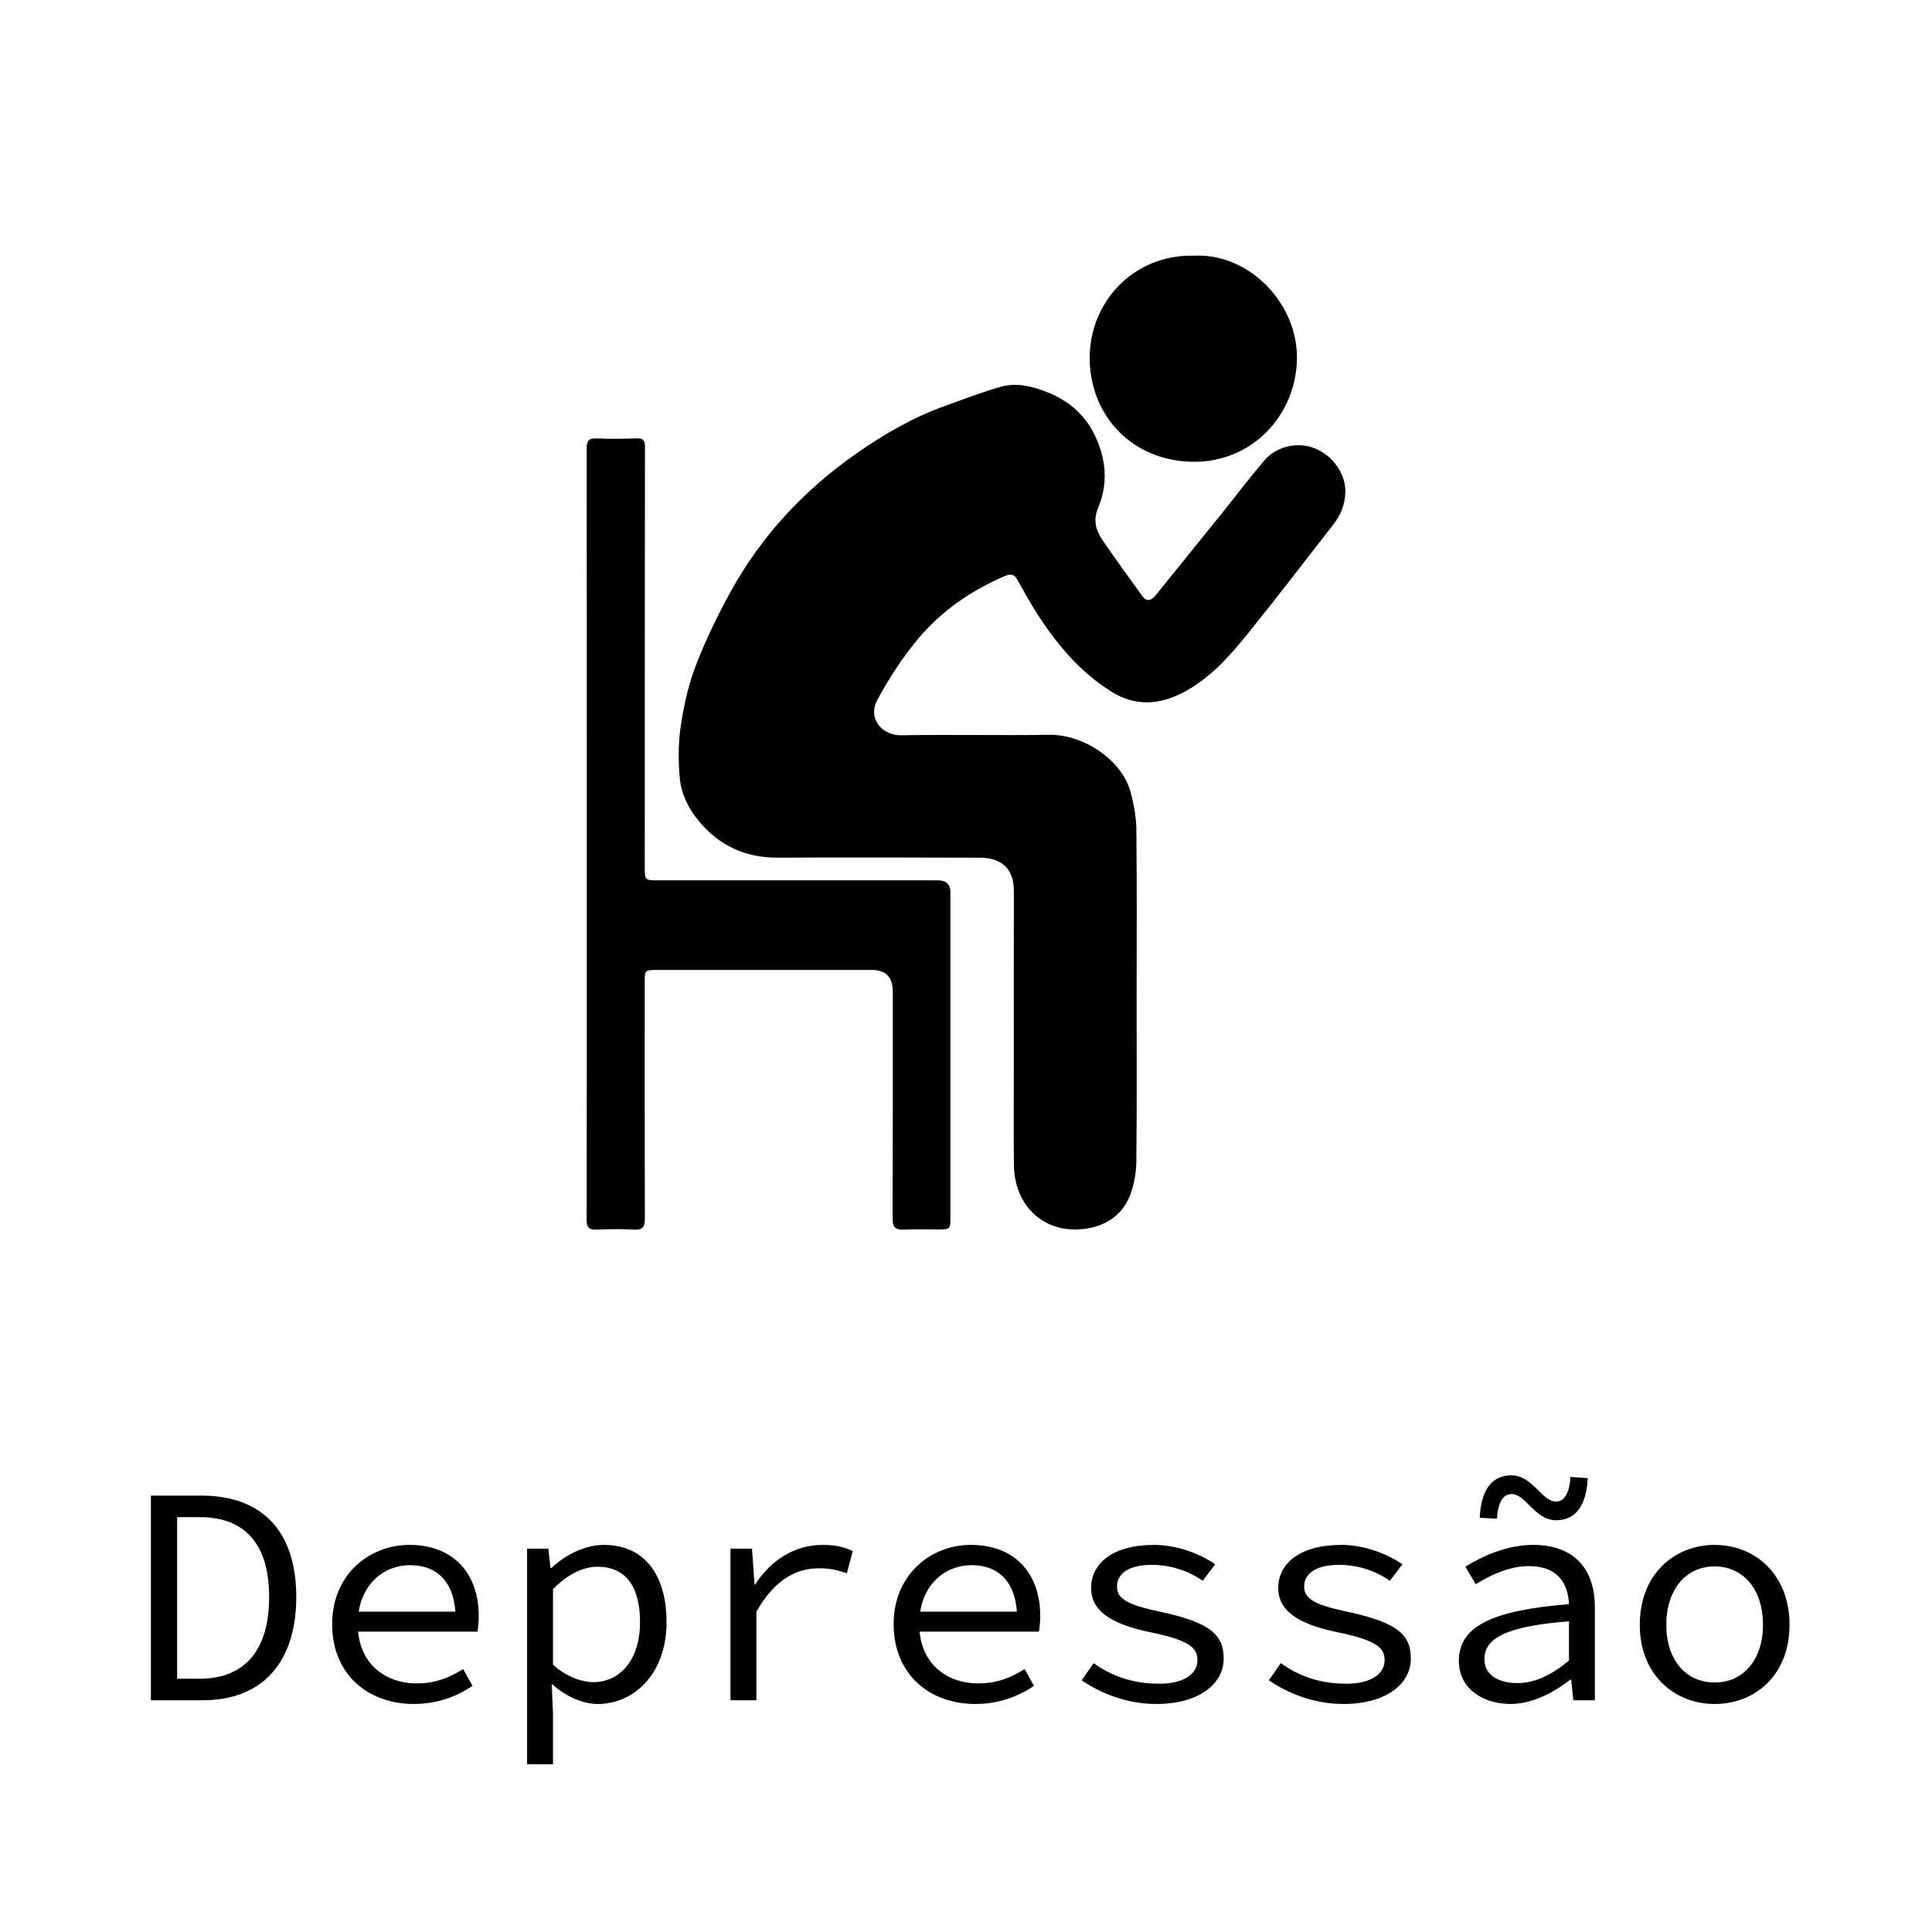 <?xml version="1.0" encoding="UTF-8"?>
<svg id="Layer_1" data-name="Layer 1" xmlns="http://www.w3.org/2000/svg" viewBox="0 0 1920 1920">
  <defs>
    <style>
      .cls-1 {
        stroke-width: 0px;
      }
    </style>
  </defs>
  <g>
    <path class="cls-1" d="m1129.55,989.08c0,54.99.37,109.98-.29,164.96-.14,11.66-2.24,24-6.59,34.75-7.47,18.47-23.25,29.04-42.5,32.11-41.5,6.62-72.07-21.75-72.55-63.08-.4-33.79-.1-67.59-.1-101.38,0-56.42-.12-112.84.07-169.26.05-14.28-3.49-26.3-17.75-32.12-4.81-1.96-10.43-2.68-15.69-2.69-67.02-.18-134.03-.38-201.05-.02-32.48.17-58.7-12.02-79.12-37-9.97-12.19-16.94-26.41-18.37-41.75-1.61-17.26-1.62-35.1.94-52.2,3.07-20.47,7.67-41.16,15.1-60.41,9.8-25.37,21.76-50.11,34.96-73.92,30.68-55.33,73.02-100.48,124.87-136.67,27.42-19.14,56.24-35.79,87.86-47.11,18.19-6.51,36.28-13.48,54.82-18.81,15.98-4.59,32.01-.57,46.95,5.41,20.14,8.07,36.28,21.4,46.18,41.21,11.95,23.92,14.39,48.94,4.02,73.64-5.52,13.14-1.75,23.18,5.08,33.14,12.54,18.3,25.65,36.21,38.63,54.2,4.83,6.7,9.47,4.5,13.75-.8,22.04-27.29,44.11-54.55,66.1-81.87,13.95-17.33,27.34-35.14,41.83-52.01,11.95-13.91,31.74-17.79,46.8-12.95,21.4,6.88,34.08,27.36,33.5,44.66-.42,12.53-4.56,22.7-11.97,32.17-28.12,35.96-55.79,72.29-84.46,107.81-18.67,23.13-38.46,45.63-65.53,59.5-23.24,11.91-46.9,13.45-70.03-.93-33.34-20.73-57.25-50.32-77.67-83.11-5.87-9.43-10.96-19.33-16.62-28.89-2.8-4.73-5.84-5.84-11.94-3.23-33.68,14.36-63.25,34.75-86.55,62.63-15.4,18.43-28.76,39.03-40.19,60.2-10.39,19.26,5.15,35.76,23.46,35.44,48.96-.85,97.95.3,146.91-.45,35.34-.54,72.52,25.76,80.96,56.24,3.37,12.18,5.78,25.05,5.93,37.64.63,54.98.27,109.97.27,164.96Z"/>
    <path class="cls-1" d="m583.17,828.27c-.01-127.43.06-254.86-.17-382.28-.01-7.87,2.02-10.68,10.14-10.3,13.14.61,26.35.4,39.5-.05,6.38-.22,8.32,1.75,8.31,8.25-.19,138.88-.17,277.76-.2,416.65,0,14.36-.06,14.34,13.83,14.34,92.49,0,184.99-.01,277.48,0q12.5,0,12.48,12.16c0,107.67,0,215.34,0,323.01,0,11.17-.43,11.68-11.47,11.75-11.74.07-23.5-.36-35.22.15-8.23.36-10.84-2.57-10.81-10.87.28-75.31.17-150.62.18-225.93q0-21.21-20.92-21.21c-71.02,0-142.03,0-213.05,0-12.47,0-12.55.17-12.55,12.36.02,78.17-.12,156.35.19,234.52.03,8.64-2.26,11.68-11.07,11.17-12.27-.7-24.63-.55-36.92-.02-7.48.33-9.94-2.05-9.92-9.69.23-95.36.16-190.71.17-286.07,0-32.64,0-65.29-.01-97.93Z"/>
    <path class="cls-1" d="m1186.26,254.09c55.43-2.87,103.9,47.97,102.63,103.22-1.29,55.71-44.61,101.97-102.73,101.61-59.93-.37-103.15-44.88-103.24-103.22-.09-55.19,43.21-102.88,103.35-101.6Z"/>
  </g>
  <g>
    <path class="cls-1" d="m149.97,1486.33h50.22c61.07,0,94.24,36.27,94.24,100.75s-33.17,102.61-93,102.61h-51.46v-203.36Zm48.36,181.97c46.19,0,69.13-29.76,69.13-81.22s-22.94-79.36-69.13-79.36h-22.32v160.58h22.32Z"/>
    <path class="cls-1" d="m330.08,1614.04c0-48.98,36.58-78.74,76.88-78.74,43.4,0,68.82,28.21,68.82,70.68,0,5.89-.62,11.47-1.24,15.5h-127.41v-19.84h112.22l-6.51,7.13c0-35.65-17.67-53.32-45.26-53.32s-52.08,21.08-52.08,58.59,25.42,58.9,58.9,58.9c17.98,0,32.24-5.58,45.88-14.26l9.3,16.74c-14.88,9.92-34.1,17.98-58.28,17.98-45.26,0-81.22-29.14-81.22-79.36Z"/>
    <path class="cls-1" d="m523.83,1539.03h21.08l2.17,19.22h.93c13.95-13.33,33.79-22.94,52.08-22.94,40.61,0,62.31,30.07,62.31,76.88,0,51.15-32.24,81.22-68.51,81.22-13.95,0-31.31-7.13-44.95-19.53h-.62l1.24,28.52v50.84h-25.73v-214.21Zm112.22,73.16c0-33.17-12.4-55.18-42.47-55.18-13.33,0-28.83,6.82-44.02,22.32v75.02c13.95,12.71,29.76,17.36,39.99,17.36,26.66,0,46.5-22.32,46.5-59.52Z"/>
    <path class="cls-1" d="m725.95,1539.03h21.39l2.48,35.65h.62c15.81-24.49,39.37-39.37,67.27-39.37,11.16,0,20.46,1.55,29.76,6.2l-5.89,22.01c-10.54-3.41-16.12-4.96-27.9-4.96-22.63,0-44.02,11.47-62,43.09v88.04h-25.73v-150.66Z"/>
    <path class="cls-1" d="m888.08,1614.04c0-48.98,36.58-78.74,76.88-78.74,43.4,0,68.82,28.21,68.82,70.68,0,5.89-.62,11.47-1.24,15.5h-127.41v-19.84h112.22l-6.51,7.13c0-35.65-17.67-53.32-45.26-53.32s-52.08,21.08-52.08,58.59,25.42,58.9,58.9,58.9c17.98,0,32.24-5.58,45.88-14.26l9.3,16.74c-14.88,9.92-34.1,17.98-58.28,17.98-45.26,0-81.22-29.14-81.22-79.36Z"/>
    <path class="cls-1" d="m1075.01,1669.84l11.78-17.05c17.36,12.4,37.82,20.46,65.41,20.46,25.42,0,37.82-10.54,37.82-23.25,0-11.47-5.89-19.53-46.81-27.9-39.37-8.06-58.9-21.39-58.9-44.02,0-24.18,21.39-42.78,62.62-42.78,22.94,0,45.88,8.99,60.76,19.22l-12.4,16.43c-13.95-9.61-31.31-15.81-50.53-15.81-25.42,0-34.72,10.23-34.72,21.7,0,13.02,13.02,18.6,44.02,25.11,49.91,10.85,62,23.25,62,46.5,0,24.49-23.87,44.95-66.96,44.95-29.45,0-55.8-10.85-74.09-23.56Z"/>
    <path class="cls-1" d="m1261.01,1669.84l11.78-17.05c17.36,12.4,37.82,20.46,65.41,20.46,25.42,0,37.82-10.54,37.82-23.25,0-11.47-5.89-19.53-46.81-27.9-39.37-8.06-58.9-21.39-58.9-44.02,0-24.18,21.39-42.78,62.62-42.78,22.94,0,45.88,8.99,60.76,19.22l-12.4,16.43c-13.95-9.61-31.31-15.81-50.53-15.81-25.42,0-34.72,10.23-34.72,21.7,0,13.02,13.02,18.6,44.02,25.11,49.91,10.85,62,23.25,62,46.5,0,24.49-23.87,44.95-66.96,44.95-29.45,0-55.8-10.85-74.09-23.56Z"/>
    <path class="cls-1" d="m1449.8,1650.62c0-33.79,31.62-50.22,109.43-56.42-.93-20.46-10.85-37.82-39.99-37.82-19.53,0-38.75,9.3-52.7,17.98l-10.23-17.36c15.5-9.92,40.92-21.7,67.27-21.7,41.23,0,61.38,24.49,61.38,62v92.38h-21.39l-2.17-20.46h-.93c-16.43,13.02-38.13,24.18-59.21,24.18-28.21,0-51.46-15.81-51.46-42.78Zm52.39-165.85c-9.3,0-13.64,9.92-14.57,24.49l-17.05-.93c.93-24.18,9.92-42.16,31.31-42.16s30.07,26.04,44.64,26.04c8.99,0,13.33-10.23,14.26-24.49l17.05,1.24c-.93,23.87-9.92,41.85-31.31,41.85s-30.07-26.04-44.33-26.04Zm57.04,165.54v-39.06c-64.48,4.96-84.01,17.67-84.01,37.51,0,17.05,15.5,23.87,32.86,23.87s33.79-8.06,51.15-22.32Z"/>
    <path class="cls-1" d="m1629.6,1614.67c0-50.53,34.72-79.36,74.4-79.36s74.4,28.83,74.4,79.36-34.72,78.74-74.4,78.74-74.4-28.83-74.4-78.74Zm122.45,0c0-34.72-19.22-57.97-48.05-57.97s-48.05,23.25-48.05,57.97,19.22,57.35,48.05,57.35,48.05-22.94,48.05-57.35Z"/>
  </g>
</svg>